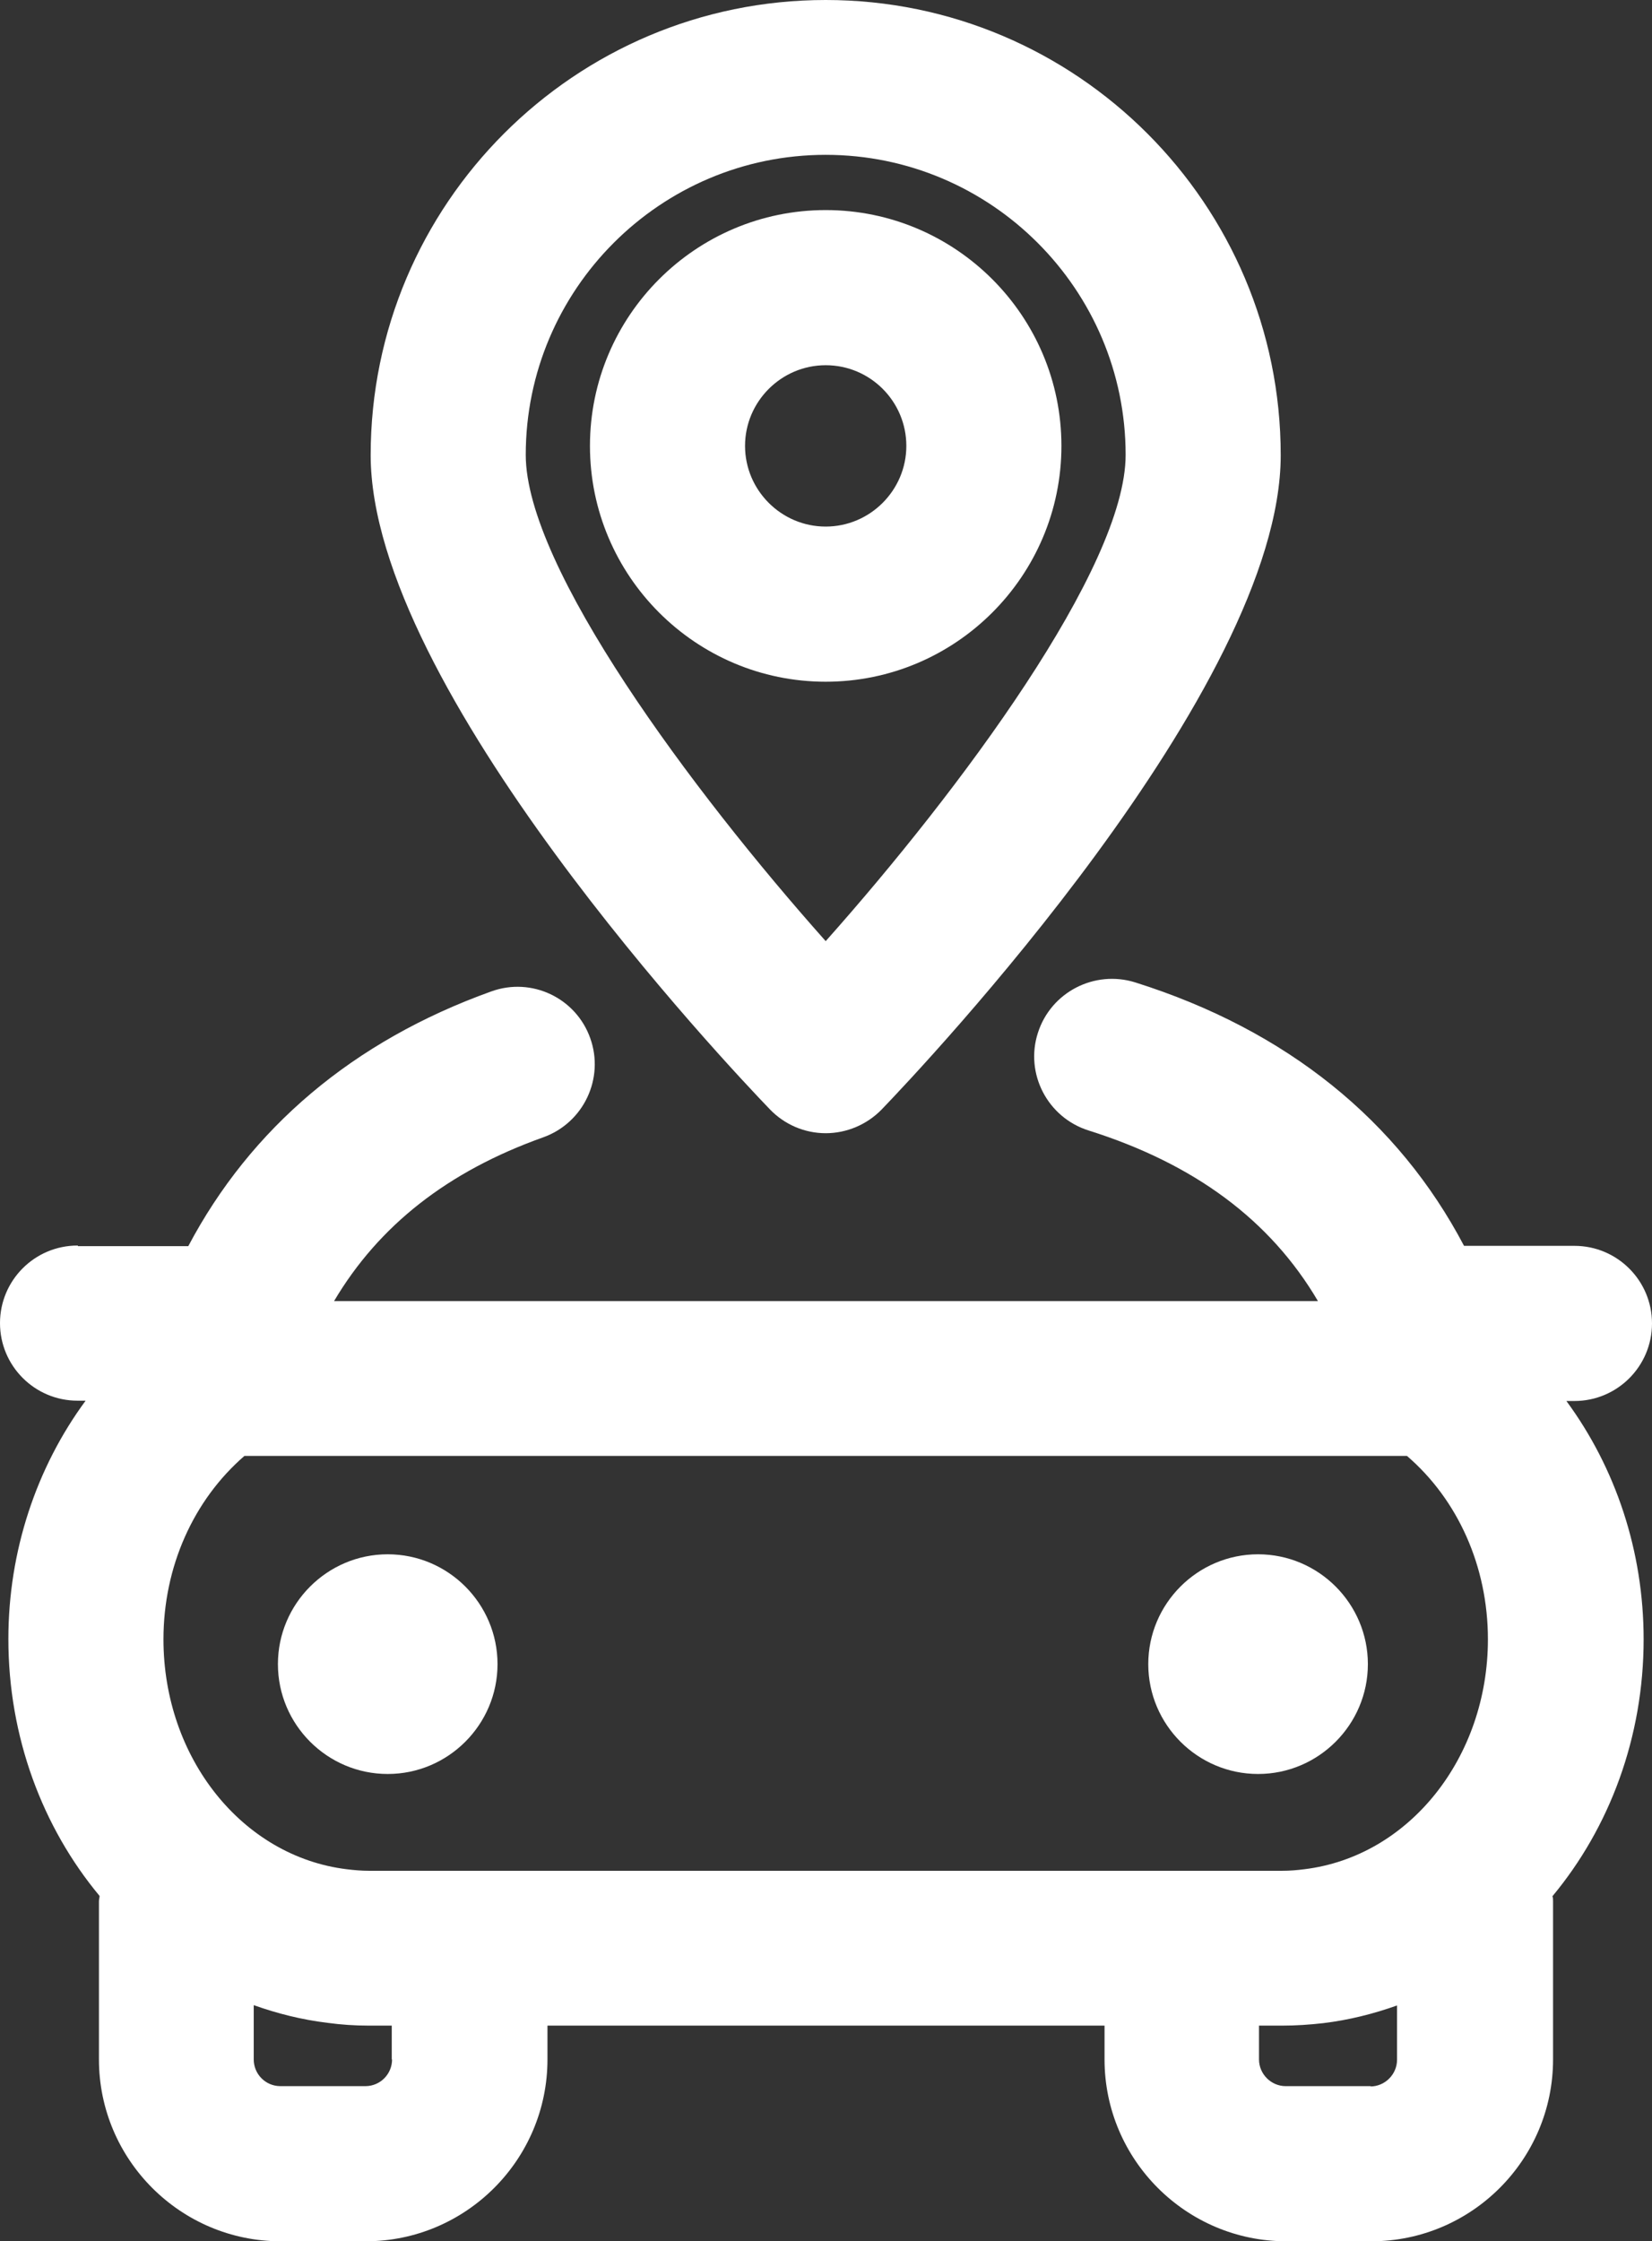 <?xml version="1.0" encoding="UTF-8"?>
<svg id="Layer_1" data-name="Layer 1" xmlns="http://www.w3.org/2000/svg" viewBox="0 0 53.26 72.23">
  <rect x="0" y="0" width="53.26" height="72.23" fill="#333333" stroke="none"/>
  <defs>
    <style>
      .cls-1 {
        fill: #fff;
        stroke-width: 0px;
      }
    </style>
  </defs>
  <path class="cls-1" d="M2.5,40.14c-1.38,0-2.5,1.12-2.5,2.5s1.12,2.5,2.5,2.5h.26c-1.59,2.16-2.49,4.85-2.49,7.68,0,3.16,1.1,6.07,2.94,8.28,0,.06-.02.11-.02.17v5.1c0,3.23,2.63,5.86,5.86,5.86h2.74c3.23,0,5.86-2.63,5.86-5.86v-1.09h17.96v1.09c0,3.23,2.63,5.86,5.86,5.86h2.74c3.23,0,5.86-2.63,5.86-5.86v-5.1c0-.06,0-.11-.02-.16,1.84-2.21,2.94-5.12,2.94-8.28,0-2.84-.9-5.52-2.49-7.68h.26c1.38,0,2.5-1.12,2.5-2.5s-1.12-2.5-2.5-2.5h-3.56c-2.12-4.03-5.71-6.95-10.6-8.49-1.31-.41-2.72.31-3.14,1.63-.42,1.31.31,2.72,1.63,3.14,3.43,1.08,5.87,2.9,7.4,5.5H10.77c1.44-2.43,3.66-4.18,6.75-5.28,1.3-.47,1.97-1.9,1.51-3.19-.46-1.3-1.89-1.98-3.19-1.51-4.46,1.6-7.76,4.41-9.77,8.21h-3.56v-.02ZM45.36,46.92c1.64,1.41,2.61,3.56,2.61,5.91,0,3.81-2.54,7-5.92,7.41-.23.03-.47.05-.71.05H11.9c-.24,0-.48-.02-.72-.05-3.37-.41-5.91-3.59-5.91-7.41,0-2.34.97-4.49,2.61-5.91h37.48ZM12.64,66.37c0,.47-.38.86-.86.86h-2.74c-.48,0-.86-.39-.86-.86v-1.75c.76.27,1.55.47,2.38.57.44.06.88.09,1.33.09h.74v1.09h0ZM44.19,67.23h-2.74c-.47,0-.86-.39-.86-.86v-1.09h.75c.43,0,.88-.03,1.32-.08.83-.1,1.62-.3,2.38-.57v1.75c0,.47-.39.86-.86.86h.01Z"/>
  <path class="cls-1" d="M12.5,57.17c1.95,0,3.54-1.59,3.54-3.54s-1.59-3.54-3.54-3.54-3.54,1.59-3.54,3.54,1.59,3.54,3.54,3.54Z"/>
  <path class="cls-1" d="M40.56,57.17c1.95,0,3.54-1.59,3.54-3.54s-1.59-3.54-3.54-3.54-3.54,1.59-3.54,3.54,1.59,3.54,3.54,3.54Z"/>
  <path class="cls-1" d="M19.02,14.37c0,4.19,3.41,7.6,7.6,7.6s7.6-3.41,7.6-7.6-3.41-7.6-7.6-7.6-7.6,3.41-7.6,7.6ZM26.62,11.77c1.44,0,2.6,1.17,2.6,2.6s-1.17,2.6-2.6,2.6-2.6-1.17-2.6-2.6,1.17-2.6,2.6-2.6Z"/>
  <path class="cls-1" d="M11.95,14.66c0,7.51,11.55,19.72,12.87,21.09.47.49,1.12.77,1.8.77s1.33-.28,1.8-.76c1.32-1.37,12.87-13.58,12.87-21.09,0-8.09-6.58-14.67-14.67-14.67s-14.67,6.58-14.67,14.67h0ZM36.29,14.66c0,3.63-5.36,10.83-9.67,15.67-4.31-4.84-9.67-12.05-9.67-15.67,0-5.33,4.34-9.67,9.67-9.67s9.67,4.34,9.67,9.67Z"/>
</svg>